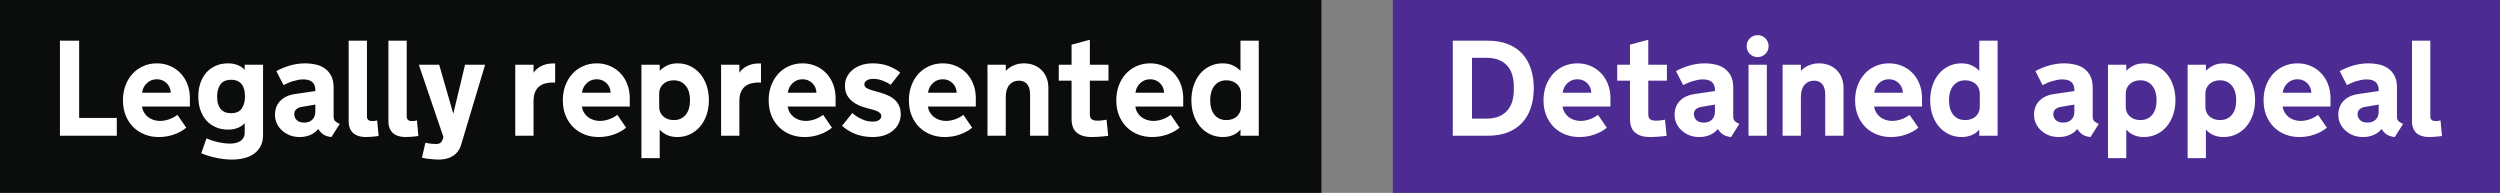 <svg width="350" height="27" viewBox="0 0 350 27" fill="none" xmlns="http://www.w3.org/2000/svg">
<rect x="0" y="0" width="350" height="27" fill="#808080" stroke="none"/>
<rect width="185" height="27" fill="#0B0C0C"/>
<path d="M8.392 5.696H11.082V16.514H16.352V19H8.392V5.696ZM19.877 14.918C19.92 15.215 20.013 15.487 20.155 15.734C20.304 15.982 20.489 16.195 20.712 16.375C20.935 16.548 21.191 16.684 21.482 16.783C21.773 16.882 22.082 16.931 22.41 16.931C22.787 16.931 23.195 16.86 23.634 16.718C24.073 16.569 24.475 16.356 24.84 16.078L26.074 17.877C25.61 18.267 25.041 18.582 24.367 18.824C23.693 19.065 22.976 19.186 22.215 19.186C21.528 19.186 20.882 19.068 20.276 18.833C19.67 18.598 19.138 18.258 18.68 17.812C18.229 17.367 17.87 16.826 17.604 16.189C17.344 15.552 17.214 14.835 17.214 14.037C17.214 13.307 17.329 12.627 17.558 11.996C17.793 11.365 18.117 10.817 18.532 10.354C18.952 9.89 19.453 9.528 20.035 9.268C20.616 9.002 21.259 8.869 21.964 8.869C22.62 8.869 23.229 8.99 23.792 9.231C24.355 9.466 24.843 9.8 25.258 10.233C25.672 10.66 25.997 11.173 26.232 11.773C26.467 12.373 26.584 13.035 26.584 13.758V14.918H19.877ZM21.955 11.096C21.405 11.096 20.938 11.281 20.554 11.652C20.177 12.017 19.957 12.46 19.895 12.979H23.903C23.891 12.453 23.699 12.008 23.328 11.643C22.957 11.278 22.499 11.096 21.955 11.096ZM34.257 17.237C34.028 17.516 33.706 17.738 33.292 17.905C32.884 18.066 32.438 18.146 31.956 18.146C31.288 18.146 30.694 18.029 30.175 17.794C29.655 17.559 29.216 17.237 28.857 16.829C28.505 16.415 28.233 15.926 28.041 15.363C27.855 14.8 27.763 14.182 27.763 13.508C27.763 12.852 27.855 12.24 28.041 11.671C28.233 11.096 28.505 10.604 28.857 10.196C29.216 9.781 29.655 9.457 30.175 9.222C30.694 8.987 31.288 8.869 31.956 8.869C32.438 8.869 32.884 8.953 33.292 9.12C33.706 9.287 34.028 9.509 34.257 9.788V9.064H36.827V18.907C36.827 19.513 36.712 20.033 36.483 20.466C36.255 20.905 35.939 21.264 35.537 21.542C35.141 21.82 34.681 22.021 34.155 22.145C33.629 22.275 33.069 22.34 32.476 22.34C31.752 22.34 30.997 22.253 30.212 22.08C29.426 21.913 28.749 21.703 28.18 21.449L28.904 19.38C29.077 19.455 29.29 19.535 29.544 19.622C29.797 19.714 30.07 19.795 30.36 19.863C30.651 19.931 30.954 19.986 31.27 20.03C31.591 20.079 31.904 20.104 32.206 20.104C32.472 20.104 32.729 20.076 32.977 20.02C33.224 19.971 33.44 19.884 33.626 19.761C33.818 19.643 33.969 19.485 34.081 19.288C34.198 19.096 34.257 18.849 34.257 18.545V17.237ZM30.398 13.545C30.398 13.873 30.431 14.182 30.5 14.473C30.574 14.757 30.688 15.002 30.843 15.206C31.004 15.403 31.208 15.561 31.455 15.679C31.703 15.79 32.002 15.846 32.355 15.846C33.054 15.846 33.552 15.626 33.849 15.187C34.145 14.742 34.294 14.194 34.294 13.545V13.471C34.294 13.143 34.26 12.837 34.192 12.552C34.124 12.268 34.013 12.023 33.858 11.819C33.703 11.615 33.502 11.457 33.255 11.346C33.014 11.229 32.714 11.17 32.355 11.17C31.662 11.17 31.161 11.389 30.852 11.829C30.549 12.268 30.398 12.815 30.398 13.471V13.545ZM42.245 14.964C41.929 15.014 41.676 15.125 41.484 15.298C41.292 15.465 41.196 15.694 41.196 15.985C41.196 16.306 41.314 16.585 41.549 16.82C41.784 17.049 42.13 17.163 42.588 17.163C43.07 17.163 43.451 17.024 43.729 16.746C44.007 16.467 44.147 16.099 44.147 15.642V14.64L42.245 14.964ZM44.564 18.063C44.459 18.18 44.329 18.307 44.174 18.443C44.026 18.573 43.846 18.694 43.636 18.805C43.432 18.91 43.191 19 42.913 19.074C42.634 19.148 42.322 19.186 41.976 19.186C41.481 19.186 41.023 19.108 40.602 18.954C40.188 18.793 39.823 18.57 39.508 18.286C39.192 18.001 38.945 17.673 38.766 17.302C38.586 16.925 38.497 16.517 38.497 16.078C38.497 15.28 38.744 14.627 39.239 14.12C39.734 13.613 40.417 13.294 41.289 13.165L44.147 12.747V12.562C44.147 12.116 44.01 11.764 43.738 11.504C43.466 11.244 43.024 11.114 42.412 11.114C42.158 11.114 41.901 11.145 41.642 11.207C41.382 11.263 41.131 11.328 40.89 11.402C40.655 11.476 40.435 11.563 40.231 11.662C40.027 11.754 39.848 11.838 39.693 11.912L38.691 9.955C39.26 9.639 39.891 9.379 40.584 9.175C41.283 8.971 42.007 8.869 42.755 8.869C43.213 8.869 43.673 8.919 44.137 9.018C44.607 9.11 45.031 9.284 45.408 9.537C45.792 9.791 46.104 10.137 46.345 10.576C46.586 11.009 46.707 11.563 46.707 12.237V16.319C46.707 16.61 46.781 16.826 46.93 16.968C47.084 17.104 47.295 17.231 47.56 17.349L46.401 19.186C45.931 19.136 45.553 19.015 45.269 18.824C44.984 18.626 44.749 18.372 44.564 18.063ZM48.813 5.696H51.373V16.3C51.373 16.511 51.432 16.671 51.55 16.783C51.673 16.894 51.868 16.95 52.134 16.95C52.258 16.95 52.363 16.944 52.45 16.931C52.542 16.913 52.66 16.888 52.802 16.857L53.006 19.037C52.833 19.062 52.648 19.087 52.45 19.111C52.283 19.13 52.088 19.145 51.865 19.158C51.649 19.176 51.423 19.186 51.188 19.186C50.823 19.186 50.495 19.139 50.205 19.046C49.914 18.954 49.663 18.817 49.453 18.638C49.249 18.453 49.091 18.224 48.98 17.952C48.869 17.68 48.813 17.364 48.813 17.005V5.696ZM54.379 5.696H56.94V16.3C56.94 16.511 56.999 16.671 57.116 16.783C57.24 16.894 57.435 16.95 57.701 16.95C57.824 16.95 57.929 16.944 58.016 16.931C58.109 16.913 58.226 16.888 58.369 16.857L58.573 19.037C58.4 19.062 58.214 19.087 58.016 19.111C57.849 19.13 57.654 19.145 57.432 19.158C57.215 19.176 56.989 19.186 56.754 19.186C56.389 19.186 56.062 19.139 55.771 19.046C55.48 18.954 55.23 18.817 55.02 18.638C54.815 18.453 54.658 18.224 54.546 17.952C54.435 17.68 54.379 17.364 54.379 17.005V5.696ZM61.013 20.16C61.303 20.16 61.517 20.107 61.653 20.002C61.795 19.897 61.906 19.727 61.987 19.492L62.08 19.186L58.638 9.064H61.486L63.462 15.92L65.104 9.064H67.915L64.566 20.234C64.455 20.605 64.3 20.924 64.102 21.189C63.904 21.455 63.669 21.672 63.397 21.839C63.125 22.012 62.822 22.139 62.488 22.219C62.16 22.3 61.807 22.34 61.43 22.34C61.276 22.34 61.096 22.334 60.892 22.321C60.694 22.309 60.487 22.29 60.27 22.266C60.06 22.247 59.85 22.222 59.64 22.191C59.435 22.16 59.247 22.123 59.074 22.08L59.556 19.983C59.705 20.02 59.859 20.051 60.02 20.076C60.162 20.101 60.317 20.119 60.484 20.132C60.657 20.15 60.833 20.16 61.013 20.16ZM77.721 11.55H77.452C77.087 11.55 76.738 11.587 76.404 11.662C76.076 11.736 75.785 11.872 75.532 12.07C75.278 12.262 75.074 12.527 74.919 12.868C74.771 13.208 74.697 13.644 74.697 14.176V19H72.136V9.064H74.697V10.187C74.802 10.02 74.938 9.859 75.105 9.704C75.272 9.549 75.467 9.413 75.689 9.296C75.912 9.172 76.163 9.073 76.441 8.999C76.719 8.925 77.019 8.888 77.341 8.888H77.721V11.55ZM81.46 14.918C81.503 15.215 81.596 15.487 81.738 15.734C81.887 15.982 82.072 16.195 82.295 16.375C82.518 16.548 82.774 16.684 83.065 16.783C83.356 16.882 83.665 16.931 83.993 16.931C84.37 16.931 84.778 16.86 85.217 16.718C85.656 16.569 86.058 16.356 86.423 16.078L87.657 17.877C87.193 18.267 86.624 18.582 85.95 18.824C85.276 19.065 84.559 19.186 83.798 19.186C83.111 19.186 82.465 19.068 81.859 18.833C81.253 18.598 80.721 18.258 80.263 17.812C79.812 17.367 79.453 16.826 79.187 16.189C78.927 15.552 78.797 14.835 78.797 14.037C78.797 13.307 78.912 12.627 79.141 11.996C79.376 11.365 79.7 10.817 80.115 10.354C80.535 9.89 81.036 9.528 81.618 9.268C82.199 9.002 82.842 8.869 83.547 8.869C84.203 8.869 84.812 8.99 85.375 9.231C85.938 9.466 86.426 9.8 86.841 10.233C87.255 10.66 87.58 11.173 87.815 11.773C88.05 12.373 88.168 13.035 88.168 13.758V14.918H81.46ZM83.538 11.096C82.988 11.096 82.521 11.281 82.137 11.652C81.76 12.017 81.54 12.46 81.478 12.979H85.486C85.474 12.453 85.282 12.008 84.911 11.643C84.54 11.278 84.082 11.096 83.538 11.096ZM92.361 22.136H89.8V9.064H92.361V9.917C92.639 9.627 92.982 9.379 93.391 9.175C93.799 8.971 94.294 8.869 94.875 8.869C95.531 8.869 96.124 9.002 96.656 9.268C97.194 9.528 97.655 9.89 98.039 10.354C98.422 10.811 98.719 11.355 98.929 11.986C99.139 12.617 99.245 13.301 99.245 14.037C99.245 14.773 99.136 15.456 98.92 16.087C98.704 16.718 98.4 17.262 98.011 17.72C97.621 18.177 97.154 18.536 96.61 18.796C96.066 19.056 95.466 19.186 94.81 19.186C94.519 19.186 94.253 19.158 94.012 19.102C93.777 19.053 93.561 18.981 93.363 18.889C93.165 18.796 92.982 18.688 92.815 18.564C92.648 18.434 92.497 18.295 92.361 18.146V22.136ZM92.287 14.955C92.287 15.221 92.333 15.468 92.426 15.697C92.525 15.92 92.664 16.115 92.843 16.282C93.023 16.449 93.236 16.579 93.483 16.671C93.737 16.764 94.022 16.811 94.337 16.811C94.702 16.811 95.023 16.746 95.302 16.616C95.586 16.48 95.824 16.291 96.016 16.05C96.208 15.809 96.353 15.524 96.452 15.196C96.551 14.862 96.601 14.497 96.601 14.102V13.981C96.601 13.585 96.551 13.22 96.452 12.886C96.353 12.552 96.208 12.265 96.016 12.023C95.824 11.776 95.586 11.584 95.302 11.448C95.023 11.312 94.702 11.244 94.337 11.244C94.022 11.244 93.737 11.29 93.483 11.383C93.236 11.476 93.023 11.606 92.843 11.773C92.664 11.94 92.525 12.138 92.426 12.367C92.333 12.595 92.287 12.843 92.287 13.109V14.955ZM106.537 11.55H106.268C105.903 11.55 105.553 11.587 105.219 11.662C104.891 11.736 104.601 11.872 104.347 12.07C104.094 12.262 103.889 12.527 103.735 12.868C103.586 13.208 103.512 13.644 103.512 14.176V19H100.952V9.064H103.512V10.187C103.617 10.02 103.753 9.859 103.92 9.704C104.087 9.549 104.282 9.413 104.505 9.296C104.728 9.172 104.978 9.073 105.256 8.999C105.535 8.925 105.835 8.888 106.156 8.888H106.537V11.55ZM110.275 14.918C110.319 15.215 110.411 15.487 110.554 15.734C110.702 15.982 110.888 16.195 111.11 16.375C111.333 16.548 111.59 16.684 111.88 16.783C112.171 16.882 112.48 16.931 112.808 16.931C113.185 16.931 113.594 16.86 114.033 16.718C114.472 16.569 114.874 16.356 115.239 16.078L116.473 17.877C116.009 18.267 115.44 18.582 114.766 18.824C114.091 19.065 113.374 19.186 112.613 19.186C111.927 19.186 111.28 19.068 110.674 18.833C110.068 18.598 109.536 18.258 109.079 17.812C108.627 17.367 108.268 16.826 108.002 16.189C107.743 15.552 107.613 14.835 107.613 14.037C107.613 13.307 107.727 12.627 107.956 11.996C108.191 11.365 108.516 10.817 108.93 10.354C109.351 9.89 109.852 9.528 110.433 9.268C111.014 9.002 111.658 8.869 112.363 8.869C113.018 8.869 113.628 8.99 114.19 9.231C114.753 9.466 115.242 9.8 115.656 10.233C116.071 10.66 116.395 11.173 116.63 11.773C116.865 12.373 116.983 13.035 116.983 13.758V14.918H110.275ZM112.354 11.096C111.803 11.096 111.336 11.281 110.953 11.652C110.575 12.017 110.356 12.46 110.294 12.979H114.302C114.289 12.453 114.098 12.008 113.727 11.643C113.355 11.278 112.898 11.096 112.354 11.096ZM119.321 15.827C119.686 16.155 120.122 16.436 120.629 16.671C121.136 16.906 121.649 17.024 122.169 17.024C122.546 17.024 122.843 16.953 123.06 16.811C123.276 16.662 123.384 16.474 123.384 16.245C123.384 15.855 122.967 15.552 122.132 15.335L121.408 15.141C121.049 15.054 120.688 14.937 120.323 14.788C119.958 14.633 119.621 14.432 119.312 14.185C119.008 13.938 118.761 13.638 118.569 13.285C118.384 12.926 118.291 12.487 118.291 11.968C118.291 11.553 118.381 11.161 118.56 10.79C118.746 10.412 119.005 10.081 119.339 9.797C119.68 9.512 120.091 9.287 120.573 9.12C121.056 8.953 121.594 8.869 122.188 8.869C123.035 8.869 123.789 9.002 124.451 9.268C125.119 9.534 125.645 9.834 126.028 10.168L124.692 11.875C124.377 11.646 124.003 11.451 123.57 11.29C123.143 11.123 122.713 11.04 122.28 11.04C121.878 11.04 121.566 11.114 121.343 11.263C121.121 11.405 121.009 11.578 121.009 11.782C121.009 11.999 121.105 12.175 121.297 12.311C121.495 12.441 121.779 12.555 122.15 12.654L123.227 12.96C124.253 13.251 124.989 13.644 125.435 14.139C125.88 14.633 126.103 15.258 126.103 16.013C126.103 16.433 126.016 16.835 125.843 17.219C125.67 17.596 125.416 17.933 125.082 18.23C124.748 18.527 124.334 18.762 123.839 18.935C123.344 19.102 122.781 19.186 122.15 19.186C121.668 19.186 121.213 19.142 120.787 19.056C120.366 18.969 119.973 18.852 119.608 18.703C119.25 18.549 118.925 18.375 118.634 18.184C118.344 17.992 118.096 17.8 117.892 17.608L119.321 15.827ZM129.906 14.918C129.95 15.215 130.042 15.487 130.185 15.734C130.333 15.982 130.519 16.195 130.741 16.375C130.964 16.548 131.221 16.684 131.511 16.783C131.802 16.882 132.111 16.931 132.439 16.931C132.816 16.931 133.224 16.86 133.664 16.718C134.103 16.569 134.505 16.356 134.87 16.078L136.104 17.877C135.64 18.267 135.071 18.582 134.396 18.824C133.722 19.065 133.005 19.186 132.244 19.186C131.558 19.186 130.911 19.068 130.305 18.833C129.699 18.598 129.167 18.258 128.709 17.812C128.258 17.367 127.899 16.826 127.633 16.189C127.374 15.552 127.244 14.835 127.244 14.037C127.244 13.307 127.358 12.627 127.587 11.996C127.822 11.365 128.147 10.817 128.561 10.354C128.982 9.89 129.483 9.528 130.064 9.268C130.645 9.002 131.289 8.869 131.994 8.869C132.649 8.869 133.258 8.99 133.821 9.231C134.384 9.466 134.873 9.8 135.287 10.233C135.701 10.66 136.026 11.173 136.261 11.773C136.496 12.373 136.614 13.035 136.614 13.758V14.918H129.906ZM131.984 11.096C131.434 11.096 130.967 11.281 130.583 11.652C130.206 12.017 129.987 12.46 129.925 12.979H133.933C133.92 12.453 133.729 12.008 133.357 11.643C132.986 11.278 132.529 11.096 131.984 11.096ZM138.247 9.064H140.807V9.917C140.943 9.781 141.095 9.652 141.262 9.528C141.435 9.398 141.624 9.287 141.828 9.194C142.032 9.095 142.257 9.018 142.505 8.962C142.758 8.9 143.037 8.869 143.34 8.869C143.878 8.869 144.36 8.959 144.787 9.138C145.214 9.311 145.573 9.553 145.863 9.862C146.16 10.171 146.386 10.533 146.541 10.947C146.695 11.362 146.772 11.81 146.772 12.293V19H144.212V13.22C144.212 12.868 144.172 12.571 144.091 12.33C144.011 12.082 143.9 11.884 143.757 11.736C143.621 11.581 143.457 11.47 143.266 11.402C143.08 11.328 142.876 11.29 142.653 11.29C142.394 11.29 142.149 11.337 141.92 11.43C141.698 11.523 141.503 11.665 141.336 11.856C141.169 12.042 141.039 12.277 140.946 12.562C140.854 12.846 140.807 13.18 140.807 13.563V19H138.247V9.064ZM152.58 16.041C152.58 16.158 152.596 16.269 152.626 16.375C152.657 16.48 152.71 16.572 152.784 16.653C152.865 16.727 152.976 16.786 153.118 16.829C153.26 16.872 153.443 16.894 153.666 16.894C153.758 16.894 153.863 16.891 153.981 16.885C154.098 16.872 154.216 16.86 154.333 16.848C154.451 16.835 154.559 16.82 154.658 16.801C154.763 16.783 154.85 16.767 154.918 16.755L155.15 19.019C154.909 19.049 154.658 19.077 154.398 19.102C154.176 19.127 153.928 19.145 153.656 19.158C153.384 19.176 153.109 19.186 152.831 19.186C151.946 19.186 151.257 18.985 150.762 18.582C150.267 18.18 150.02 17.54 150.02 16.662V11.29H148.229V9.064H150.02V6.253L152.58 5.566V9.064H155.187V11.29H152.58V16.041ZM158.944 14.918C158.988 15.215 159.08 15.487 159.223 15.734C159.371 15.982 159.557 16.195 159.779 16.375C160.002 16.548 160.259 16.684 160.549 16.783C160.84 16.882 161.149 16.931 161.477 16.931C161.854 16.931 162.263 16.86 162.702 16.718C163.141 16.569 163.543 16.356 163.908 16.078L165.142 17.877C164.678 18.267 164.109 18.582 163.435 18.824C162.76 19.065 162.043 19.186 161.282 19.186C160.596 19.186 159.949 19.068 159.343 18.833C158.737 18.598 158.205 18.258 157.748 17.812C157.296 17.367 156.937 16.826 156.671 16.189C156.412 15.552 156.282 14.835 156.282 14.037C156.282 13.307 156.396 12.627 156.625 11.996C156.86 11.365 157.185 10.817 157.599 10.354C158.02 9.89 158.521 9.528 159.102 9.268C159.683 9.002 160.327 8.869 161.032 8.869C161.687 8.869 162.297 8.99 162.859 9.231C163.422 9.466 163.911 9.8 164.325 10.233C164.74 10.66 165.064 11.173 165.299 11.773C165.534 12.373 165.652 13.035 165.652 13.758V14.918H158.944ZM161.022 11.096C160.472 11.096 160.005 11.281 159.622 11.652C159.244 12.017 159.025 12.46 158.963 12.979H162.971C162.958 12.453 162.767 12.008 162.396 11.643C162.024 11.278 161.567 11.096 161.022 11.096ZM173.667 19V18.146C173.531 18.295 173.38 18.434 173.213 18.564C173.052 18.688 172.87 18.796 172.666 18.889C172.468 18.981 172.248 19.053 172.007 19.102C171.772 19.158 171.509 19.186 171.218 19.186C170.563 19.186 169.963 19.056 169.418 18.796C168.874 18.536 168.407 18.177 168.018 17.72C167.628 17.262 167.325 16.718 167.108 16.087C166.898 15.456 166.793 14.773 166.793 14.037C166.793 13.301 166.898 12.617 167.108 11.986C167.319 11.355 167.612 10.811 167.99 10.354C168.373 9.89 168.834 9.528 169.372 9.268C169.91 9.002 170.507 8.869 171.163 8.869C171.744 8.869 172.236 8.971 172.638 9.175C173.046 9.373 173.389 9.621 173.667 9.917V5.696H176.228V19H173.667ZM173.742 13.109C173.742 12.843 173.692 12.595 173.593 12.367C173.5 12.138 173.364 11.94 173.185 11.773C173.006 11.606 172.789 11.476 172.536 11.383C172.288 11.29 172.007 11.244 171.691 11.244C171.326 11.244 171.002 11.312 170.717 11.448C170.439 11.584 170.204 11.776 170.012 12.023C169.82 12.265 169.675 12.552 169.576 12.886C169.477 13.22 169.428 13.585 169.428 13.981V14.102C169.428 14.497 169.477 14.862 169.576 15.196C169.675 15.524 169.82 15.809 170.012 16.05C170.204 16.291 170.439 16.48 170.717 16.616C171.002 16.746 171.326 16.811 171.691 16.811C172.007 16.811 172.288 16.764 172.536 16.671C172.789 16.579 173.006 16.449 173.185 16.282C173.364 16.115 173.5 15.92 173.593 15.697C173.692 15.468 173.742 15.221 173.742 14.955V13.109Z" fill="white"/>
<rect width="155" height="27" transform="translate(195)" fill="#4C2C92"/>
<path d="M214.729 12.348C214.729 13.344 214.592 14.253 214.32 15.076C214.054 15.892 213.652 16.591 213.114 17.172C212.582 17.754 211.914 18.205 211.11 18.527C210.306 18.842 209.366 19 208.29 19H203.392V5.696H208.29C209.366 5.696 210.306 5.857 211.11 6.179C211.914 6.494 212.582 6.943 213.114 7.524C213.652 8.105 214.054 8.807 214.32 9.63C214.592 10.446 214.729 11.352 214.729 12.348ZM211.936 12.088C211.936 11.526 211.865 11.003 211.723 10.521C211.587 10.032 211.364 9.608 211.055 9.25C210.752 8.891 210.356 8.609 209.867 8.405C209.379 8.195 208.788 8.09 208.095 8.09H206.082V16.606H208.095C208.782 16.606 209.369 16.504 209.858 16.3C210.347 16.09 210.742 15.806 211.045 15.447C211.355 15.082 211.58 14.655 211.723 14.166C211.865 13.678 211.936 13.155 211.936 12.599V12.088ZM218.755 14.918C218.798 15.215 218.891 15.487 219.033 15.734C219.182 15.982 219.367 16.195 219.59 16.375C219.812 16.548 220.069 16.684 220.36 16.783C220.651 16.882 220.96 16.931 221.288 16.931C221.665 16.931 222.073 16.86 222.512 16.718C222.951 16.569 223.353 16.356 223.718 16.078L224.952 17.877C224.488 18.267 223.919 18.582 223.245 18.824C222.571 19.065 221.854 19.186 221.093 19.186C220.406 19.186 219.76 19.068 219.154 18.833C218.548 18.598 218.016 18.258 217.558 17.812C217.107 17.367 216.748 16.826 216.482 16.189C216.222 15.552 216.092 14.835 216.092 14.037C216.092 13.307 216.207 12.627 216.436 11.996C216.671 11.365 216.995 10.817 217.41 10.354C217.83 9.89 218.331 9.528 218.913 9.268C219.494 9.002 220.137 8.869 220.842 8.869C221.498 8.869 222.107 8.99 222.67 9.231C223.233 9.466 223.721 9.8 224.136 10.233C224.55 10.66 224.875 11.173 225.11 11.773C225.345 12.373 225.462 13.035 225.462 13.758V14.918H218.755ZM220.833 11.096C220.283 11.096 219.816 11.281 219.432 11.652C219.055 12.017 218.835 12.46 218.773 12.979H222.781C222.769 12.453 222.577 12.008 222.206 11.643C221.835 11.278 221.377 11.096 220.833 11.096ZM230.76 16.041C230.76 16.158 230.775 16.269 230.806 16.375C230.837 16.48 230.89 16.572 230.964 16.653C231.044 16.727 231.156 16.786 231.298 16.829C231.44 16.872 231.623 16.894 231.845 16.894C231.938 16.894 232.043 16.891 232.161 16.885C232.278 16.872 232.396 16.86 232.513 16.848C232.631 16.835 232.739 16.82 232.838 16.801C232.943 16.783 233.03 16.767 233.098 16.755L233.33 19.019C233.088 19.049 232.838 19.077 232.578 19.102C232.355 19.127 232.108 19.145 231.836 19.158C231.564 19.176 231.289 19.186 231.01 19.186C230.126 19.186 229.436 18.985 228.941 18.582C228.447 18.18 228.199 17.54 228.199 16.662V11.29H226.409V9.064H228.199V6.253L230.76 5.566V9.064H233.367V11.29H230.76V16.041ZM238.191 14.964C237.875 15.014 237.622 15.125 237.43 15.298C237.238 15.465 237.143 15.694 237.143 15.985C237.143 16.306 237.26 16.585 237.495 16.82C237.73 17.049 238.076 17.163 238.534 17.163C239.017 17.163 239.397 17.024 239.675 16.746C239.954 16.467 240.093 16.099 240.093 15.642V14.64L238.191 14.964ZM240.51 18.063C240.405 18.18 240.275 18.307 240.121 18.443C239.972 18.573 239.793 18.694 239.583 18.805C239.378 18.91 239.137 19 238.859 19.074C238.581 19.148 238.268 19.186 237.922 19.186C237.427 19.186 236.969 19.108 236.549 18.954C236.134 18.793 235.77 18.57 235.454 18.286C235.139 18.001 234.891 17.673 234.712 17.302C234.533 16.925 234.443 16.517 234.443 16.078C234.443 15.28 234.69 14.627 235.185 14.12C235.68 13.613 236.363 13.294 237.235 13.165L240.093 12.747V12.562C240.093 12.116 239.957 11.764 239.685 11.504C239.412 11.244 238.97 11.114 238.358 11.114C238.104 11.114 237.848 11.145 237.588 11.207C237.328 11.263 237.078 11.328 236.836 11.402C236.601 11.476 236.382 11.563 236.178 11.662C235.974 11.754 235.794 11.838 235.64 11.912L234.638 9.955C235.207 9.639 235.838 9.379 236.53 9.175C237.229 8.971 237.953 8.869 238.701 8.869C239.159 8.869 239.62 8.919 240.083 9.018C240.554 9.11 240.977 9.284 241.354 9.537C241.738 9.791 242.05 10.137 242.292 10.576C242.533 11.009 242.653 11.563 242.653 12.237V16.319C242.653 16.61 242.728 16.826 242.876 16.968C243.031 17.104 243.241 17.231 243.507 17.349L242.347 19.186C241.877 19.136 241.5 19.015 241.215 18.824C240.931 18.626 240.696 18.372 240.51 18.063ZM247.357 19H244.796V9.064H247.357V19ZM244.527 6.457C244.527 6.247 244.568 6.049 244.648 5.863C244.728 5.672 244.837 5.508 244.973 5.372C245.115 5.229 245.279 5.118 245.464 5.038C245.65 4.957 245.851 4.917 246.067 4.917C246.278 4.917 246.476 4.957 246.661 5.038C246.853 5.118 247.017 5.229 247.153 5.372C247.295 5.508 247.406 5.672 247.487 5.863C247.567 6.049 247.607 6.247 247.607 6.457C247.607 6.673 247.567 6.875 247.487 7.06C247.406 7.246 247.295 7.41 247.153 7.552C247.017 7.688 246.853 7.796 246.661 7.876C246.476 7.957 246.278 7.997 246.067 7.997C245.851 7.997 245.65 7.957 245.464 7.876C245.279 7.796 245.115 7.688 244.973 7.552C244.837 7.41 244.728 7.246 244.648 7.06C244.568 6.875 244.527 6.673 244.527 6.457ZM249.565 9.064H252.125V9.917C252.262 9.781 252.413 9.652 252.58 9.528C252.753 9.398 252.942 9.287 253.146 9.194C253.35 9.095 253.576 9.018 253.823 8.962C254.077 8.9 254.355 8.869 254.658 8.869C255.196 8.869 255.679 8.959 256.105 9.138C256.532 9.311 256.891 9.553 257.182 9.862C257.479 10.171 257.704 10.533 257.859 10.947C258.014 11.362 258.091 11.81 258.091 12.293V19H255.53V13.22C255.53 12.868 255.49 12.571 255.41 12.33C255.329 12.082 255.218 11.884 255.076 11.736C254.94 11.581 254.776 11.47 254.584 11.402C254.398 11.328 254.194 11.29 253.972 11.29C253.712 11.29 253.468 11.337 253.239 11.43C253.016 11.523 252.821 11.665 252.654 11.856C252.487 12.042 252.357 12.277 252.265 12.562C252.172 12.846 252.125 13.18 252.125 13.563V19H249.565V9.064ZM262.377 14.918C262.42 15.215 262.513 15.487 262.655 15.734C262.804 15.982 262.989 16.195 263.212 16.375C263.435 16.548 263.691 16.684 263.982 16.783C264.273 16.882 264.582 16.931 264.91 16.931C265.287 16.931 265.695 16.86 266.134 16.718C266.573 16.569 266.975 16.356 267.34 16.078L268.574 17.877C268.11 18.267 267.541 18.582 266.867 18.824C266.193 19.065 265.476 19.186 264.715 19.186C264.028 19.186 263.382 19.068 262.776 18.833C262.17 18.598 261.638 18.258 261.18 17.812C260.729 17.367 260.37 16.826 260.104 16.189C259.844 15.552 259.714 14.835 259.714 14.037C259.714 13.307 259.829 12.627 260.058 11.996C260.293 11.365 260.617 10.817 261.032 10.354C261.452 9.89 261.953 9.528 262.535 9.268C263.116 9.002 263.759 8.869 264.464 8.869C265.12 8.869 265.729 8.99 266.292 9.231C266.855 9.466 267.343 9.8 267.758 10.233C268.172 10.66 268.497 11.173 268.732 11.773C268.967 12.373 269.084 13.035 269.084 13.758V14.918H262.377ZM264.455 11.096C263.905 11.096 263.438 11.281 263.054 11.652C262.677 12.017 262.457 12.46 262.396 12.979H266.403C266.391 12.453 266.199 12.008 265.828 11.643C265.457 11.278 264.999 11.096 264.455 11.096ZM277.1 19V18.146C276.964 18.295 276.812 18.434 276.646 18.564C276.485 18.688 276.302 18.796 276.098 18.889C275.9 18.981 275.681 19.053 275.439 19.102C275.204 19.158 274.942 19.186 274.651 19.186C273.995 19.186 273.395 19.056 272.851 18.796C272.307 18.536 271.84 18.177 271.45 17.72C271.061 17.262 270.757 16.718 270.541 16.087C270.331 15.456 270.226 14.773 270.226 14.037C270.226 13.301 270.331 12.617 270.541 11.986C270.751 11.355 271.045 10.811 271.422 10.354C271.806 9.89 272.267 9.528 272.805 9.268C273.343 9.002 273.94 8.869 274.595 8.869C275.177 8.869 275.668 8.971 276.07 9.175C276.479 9.373 276.822 9.621 277.1 9.917V5.696H279.661V19H277.1ZM277.174 13.109C277.174 12.843 277.125 12.595 277.026 12.367C276.933 12.138 276.797 11.94 276.618 11.773C276.438 11.606 276.222 11.476 275.968 11.383C275.721 11.29 275.439 11.244 275.124 11.244C274.759 11.244 274.434 11.312 274.15 11.448C273.872 11.584 273.637 11.776 273.445 12.023C273.253 12.265 273.108 12.552 273.009 12.886C272.91 13.22 272.86 13.585 272.86 13.981V14.102C272.86 14.497 272.91 14.862 273.009 15.196C273.108 15.524 273.253 15.809 273.445 16.05C273.637 16.291 273.872 16.48 274.15 16.616C274.434 16.746 274.759 16.811 275.124 16.811C275.439 16.811 275.721 16.764 275.968 16.671C276.222 16.579 276.438 16.449 276.618 16.282C276.797 16.115 276.933 15.92 277.026 15.697C277.125 15.468 277.174 15.221 277.174 14.955V13.109ZM288.511 14.964C288.196 15.014 287.942 15.125 287.75 15.298C287.559 15.465 287.463 15.694 287.463 15.985C287.463 16.306 287.58 16.585 287.815 16.82C288.05 17.049 288.397 17.163 288.854 17.163C289.337 17.163 289.717 17.024 289.996 16.746C290.274 16.467 290.413 16.099 290.413 15.642V14.64L288.511 14.964ZM290.831 18.063C290.725 18.18 290.596 18.307 290.441 18.443C290.292 18.573 290.113 18.694 289.903 18.805C289.699 18.91 289.458 19 289.179 19.074C288.901 19.148 288.589 19.186 288.242 19.186C287.747 19.186 287.29 19.108 286.869 18.954C286.455 18.793 286.09 18.57 285.774 18.286C285.459 18.001 285.212 17.673 285.032 17.302C284.853 16.925 284.763 16.517 284.763 16.078C284.763 15.28 285.011 14.627 285.505 14.12C286 13.613 286.684 13.294 287.556 13.165L290.413 12.747V12.562C290.413 12.116 290.277 11.764 290.005 11.504C289.733 11.244 289.291 11.114 288.678 11.114C288.425 11.114 288.168 11.145 287.908 11.207C287.648 11.263 287.398 11.328 287.157 11.402C286.922 11.476 286.702 11.563 286.498 11.662C286.294 11.754 286.115 11.838 285.96 11.912L284.958 9.955C285.527 9.639 286.158 9.379 286.851 9.175C287.549 8.971 288.273 8.869 289.021 8.869C289.479 8.869 289.94 8.919 290.404 9.018C290.874 9.11 291.298 9.284 291.675 9.537C292.058 9.791 292.371 10.137 292.612 10.576C292.853 11.009 292.974 11.563 292.974 12.237V16.319C292.974 16.61 293.048 16.826 293.196 16.968C293.351 17.104 293.561 17.231 293.827 17.349L292.667 19.186C292.197 19.136 291.82 19.015 291.536 18.824C291.251 18.626 291.016 18.372 290.831 18.063ZM297.677 22.136H295.117V9.064H297.677V9.917C297.956 9.627 298.299 9.379 298.707 9.175C299.115 8.971 299.61 8.869 300.191 8.869C300.847 8.869 301.441 9.002 301.973 9.268C302.511 9.528 302.972 9.89 303.355 10.354C303.738 10.811 304.035 11.355 304.246 11.986C304.456 12.617 304.561 13.301 304.561 14.037C304.561 14.773 304.453 15.456 304.236 16.087C304.02 16.718 303.717 17.262 303.327 17.72C302.938 18.177 302.471 18.536 301.926 18.796C301.382 19.056 300.782 19.186 300.126 19.186C299.836 19.186 299.57 19.158 299.329 19.102C299.094 19.053 298.877 18.981 298.679 18.889C298.481 18.796 298.299 18.688 298.132 18.564C297.965 18.434 297.813 18.295 297.677 18.146V22.136ZM297.603 14.955C297.603 15.221 297.649 15.468 297.742 15.697C297.841 15.92 297.98 16.115 298.16 16.282C298.339 16.449 298.552 16.579 298.8 16.671C299.053 16.764 299.338 16.811 299.653 16.811C300.018 16.811 300.34 16.746 300.618 16.616C300.903 16.48 301.141 16.291 301.333 16.05C301.524 15.809 301.67 15.524 301.769 15.196C301.868 14.862 301.917 14.497 301.917 14.102V13.981C301.917 13.585 301.868 13.22 301.769 12.886C301.67 12.552 301.524 12.265 301.333 12.023C301.141 11.776 300.903 11.584 300.618 11.448C300.34 11.312 300.018 11.244 299.653 11.244C299.338 11.244 299.053 11.29 298.8 11.383C298.552 11.476 298.339 11.606 298.16 11.773C297.98 11.94 297.841 12.138 297.742 12.367C297.649 12.595 297.603 12.843 297.603 13.109V14.955ZM308.829 22.136H306.268V9.064H308.829V9.917C309.107 9.627 309.45 9.379 309.858 9.175C310.267 8.971 310.761 8.869 311.343 8.869C311.998 8.869 312.592 9.002 313.124 9.268C313.662 9.528 314.123 9.89 314.506 10.354C314.89 10.811 315.187 11.355 315.397 11.986C315.607 12.617 315.712 13.301 315.712 14.037C315.712 14.773 315.604 15.456 315.388 16.087C315.171 16.718 314.868 17.262 314.479 17.72C314.089 18.177 313.622 18.536 313.078 18.796C312.533 19.056 311.933 19.186 311.278 19.186C310.987 19.186 310.721 19.158 310.48 19.102C310.245 19.053 310.028 18.981 309.831 18.889C309.633 18.796 309.45 18.688 309.283 18.564C309.116 18.434 308.965 18.295 308.829 18.146V22.136ZM308.754 14.955C308.754 15.221 308.801 15.468 308.894 15.697C308.993 15.92 309.132 16.115 309.311 16.282C309.49 16.449 309.704 16.579 309.951 16.671C310.205 16.764 310.489 16.811 310.805 16.811C311.17 16.811 311.491 16.746 311.77 16.616C312.054 16.48 312.292 16.291 312.484 16.05C312.676 15.809 312.821 15.524 312.92 15.196C313.019 14.862 313.068 14.497 313.068 14.102V13.981C313.068 13.585 313.019 13.22 312.92 12.886C312.821 12.552 312.676 12.265 312.484 12.023C312.292 11.776 312.054 11.584 311.77 11.448C311.491 11.312 311.17 11.244 310.805 11.244C310.489 11.244 310.205 11.29 309.951 11.383C309.704 11.476 309.49 11.606 309.311 11.773C309.132 11.94 308.993 12.138 308.894 12.367C308.801 12.595 308.754 12.843 308.754 13.109V14.955ZM319.562 14.918C319.606 15.215 319.699 15.487 319.841 15.734C319.989 15.982 320.175 16.195 320.397 16.375C320.62 16.548 320.877 16.684 321.167 16.783C321.458 16.882 321.767 16.931 322.095 16.931C322.472 16.931 322.881 16.86 323.32 16.718C323.759 16.569 324.161 16.356 324.526 16.078L325.76 17.877C325.296 18.267 324.727 18.582 324.053 18.824C323.379 19.065 322.661 19.186 321.9 19.186C321.214 19.186 320.568 19.068 319.961 18.833C319.355 18.598 318.823 18.258 318.366 17.812C317.914 17.367 317.556 16.826 317.29 16.189C317.03 15.552 316.9 14.835 316.9 14.037C316.9 13.307 317.014 12.627 317.243 11.996C317.478 11.365 317.803 10.817 318.217 10.354C318.638 9.89 319.139 9.528 319.72 9.268C320.302 9.002 320.945 8.869 321.65 8.869C322.306 8.869 322.915 8.99 323.478 9.231C324.04 9.466 324.529 9.8 324.943 10.233C325.358 10.66 325.682 11.173 325.917 11.773C326.153 12.373 326.27 13.035 326.27 13.758V14.918H319.562ZM321.641 11.096C321.09 11.096 320.623 11.281 320.24 11.652C319.862 12.017 319.643 12.46 319.581 12.979H323.589C323.576 12.453 323.385 12.008 323.014 11.643C322.643 11.278 322.185 11.096 321.641 11.096ZM331.113 14.964C330.797 15.014 330.544 15.125 330.352 15.298C330.16 15.465 330.064 15.694 330.064 15.985C330.064 16.306 330.182 16.585 330.417 16.82C330.652 17.049 330.998 17.163 331.456 17.163C331.938 17.163 332.319 17.024 332.597 16.746C332.875 16.467 333.015 16.099 333.015 15.642V14.64L331.113 14.964ZM333.432 18.063C333.327 18.18 333.197 18.307 333.042 18.443C332.894 18.573 332.715 18.694 332.504 18.805C332.3 18.91 332.059 19 331.781 19.074C331.502 19.148 331.19 19.186 330.844 19.186C330.349 19.186 329.891 19.108 329.471 18.954C329.056 18.793 328.691 18.57 328.376 18.286C328.061 18.001 327.813 17.673 327.634 17.302C327.454 16.925 327.365 16.517 327.365 16.078C327.365 15.28 327.612 14.627 328.107 14.12C328.602 13.613 329.285 13.294 330.157 13.165L333.015 12.747V12.562C333.015 12.116 332.879 11.764 332.606 11.504C332.334 11.244 331.892 11.114 331.28 11.114C331.026 11.114 330.77 11.145 330.51 11.207C330.25 11.263 330 11.328 329.758 11.402C329.523 11.476 329.304 11.563 329.1 11.662C328.896 11.754 328.716 11.838 328.562 11.912L327.56 9.955C328.129 9.639 328.759 9.379 329.452 9.175C330.151 8.971 330.875 8.869 331.623 8.869C332.081 8.869 332.542 8.919 333.005 9.018C333.475 9.11 333.899 9.284 334.276 9.537C334.66 9.791 334.972 10.137 335.213 10.576C335.455 11.009 335.575 11.563 335.575 12.237V16.319C335.575 16.61 335.649 16.826 335.798 16.968C335.952 17.104 336.163 17.231 336.429 17.349L335.269 19.186C334.799 19.136 334.422 19.015 334.137 18.824C333.853 18.626 333.618 18.372 333.432 18.063ZM337.681 5.696H340.242V16.3C340.242 16.511 340.3 16.671 340.418 16.783C340.542 16.894 340.736 16.95 341.002 16.95C341.126 16.95 341.231 16.944 341.318 16.931C341.411 16.913 341.528 16.888 341.67 16.857L341.875 19.037C341.701 19.062 341.516 19.087 341.318 19.111C341.151 19.13 340.956 19.145 340.733 19.158C340.517 19.176 340.291 19.186 340.056 19.186C339.691 19.186 339.363 19.139 339.073 19.046C338.782 18.954 338.532 18.817 338.321 18.638C338.117 18.453 337.959 18.224 337.848 17.952C337.737 17.68 337.681 17.364 337.681 17.005V5.696Z" fill="white"/>
</svg>

